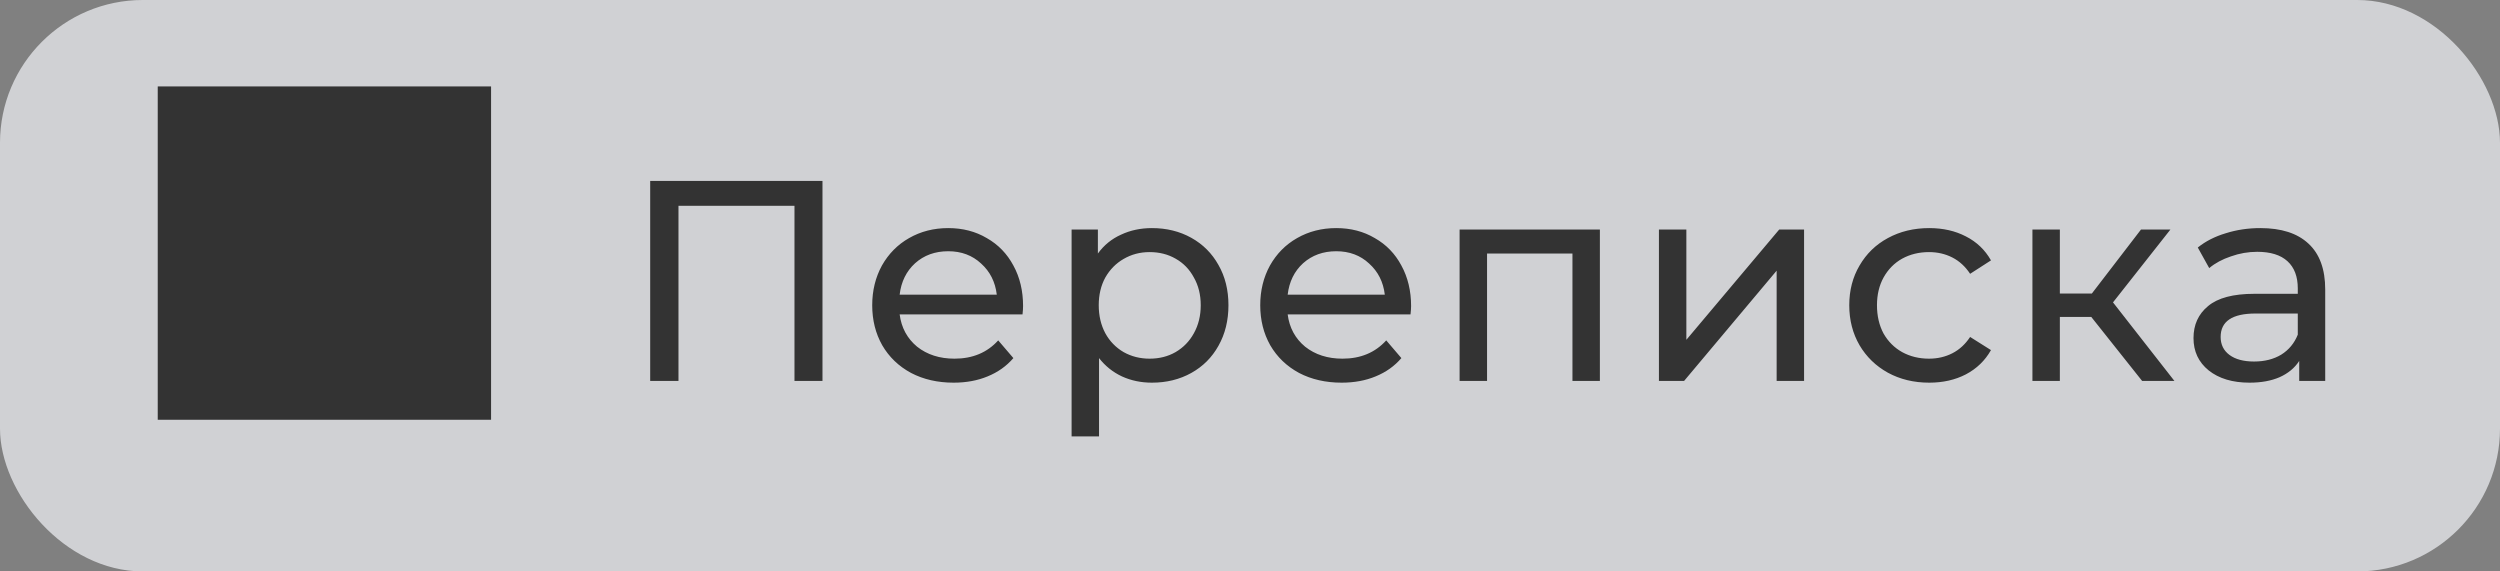 <svg width="105" height="24" viewBox="0 0 105 24" fill="none" xmlns="http://www.w3.org/2000/svg">
<rect x="0" y="0" width="105" height="24" fill="#808080" stroke="none"/>
<rect width="105" height="24" rx="6" fill="#F3F4F8" fill-opacity="0.7"/>
<path d="M6.625 17.63H20.625V3.63H6.625V17.63Z" fill="#333333"/>
<path d="M34.544 7.6V16H33.368V8.644H28.496V16H27.308V7.6H34.544ZM42.969 12.856C42.969 12.944 42.962 13.06 42.946 13.204H37.785C37.858 13.764 38.102 14.216 38.517 14.56C38.941 14.896 39.465 15.064 40.09 15.064C40.849 15.064 41.462 14.808 41.925 14.296L42.562 15.04C42.273 15.376 41.913 15.632 41.481 15.808C41.057 15.984 40.581 16.072 40.053 16.072C39.382 16.072 38.785 15.936 38.266 15.664C37.745 15.384 37.342 14.996 37.053 14.5C36.773 14.004 36.633 13.444 36.633 12.82C36.633 12.204 36.77 11.648 37.041 11.152C37.322 10.656 37.702 10.272 38.181 10C38.669 9.72 39.218 9.58 39.825 9.58C40.434 9.58 40.974 9.72 41.446 10C41.925 10.272 42.297 10.656 42.562 11.152C42.834 11.648 42.969 12.216 42.969 12.856ZM39.825 10.552C39.273 10.552 38.809 10.72 38.434 11.056C38.066 11.392 37.849 11.832 37.785 12.376H41.865C41.801 11.84 41.581 11.404 41.206 11.068C40.837 10.724 40.377 10.552 39.825 10.552ZM48.379 9.58C48.995 9.58 49.547 9.716 50.035 9.988C50.523 10.26 50.903 10.64 51.175 11.128C51.455 11.616 51.595 12.18 51.595 12.82C51.595 13.46 51.455 14.028 51.175 14.524C50.903 15.012 50.523 15.392 50.035 15.664C49.547 15.936 48.995 16.072 48.379 16.072C47.923 16.072 47.503 15.984 47.119 15.808C46.743 15.632 46.423 15.376 46.159 15.04V18.328H45.007V9.64H46.111V10.648C46.367 10.296 46.691 10.032 47.083 9.856C47.475 9.672 47.907 9.58 48.379 9.58ZM48.283 15.064C48.691 15.064 49.055 14.972 49.375 14.788C49.703 14.596 49.959 14.332 50.143 13.996C50.335 13.652 50.431 13.26 50.431 12.82C50.431 12.38 50.335 11.992 50.143 11.656C49.959 11.312 49.703 11.048 49.375 10.864C49.055 10.68 48.691 10.588 48.283 10.588C47.883 10.588 47.519 10.684 47.191 10.876C46.871 11.06 46.615 11.32 46.423 11.656C46.239 11.992 46.147 12.38 46.147 12.82C46.147 13.26 46.239 13.652 46.423 13.996C46.607 14.332 46.863 14.596 47.191 14.788C47.519 14.972 47.883 15.064 48.283 15.064ZM59.266 12.856C59.266 12.944 59.258 13.06 59.242 13.204H54.082C54.154 13.764 54.398 14.216 54.814 14.56C55.238 14.896 55.762 15.064 56.386 15.064C57.146 15.064 57.758 14.808 58.222 14.296L58.858 15.04C58.57 15.376 58.21 15.632 57.778 15.808C57.354 15.984 56.878 16.072 56.35 16.072C55.678 16.072 55.082 15.936 54.562 15.664C54.042 15.384 53.638 14.996 53.35 14.5C53.07 14.004 52.93 13.444 52.93 12.82C52.93 12.204 53.066 11.648 53.338 11.152C53.618 10.656 53.998 10.272 54.478 10C54.966 9.72 55.514 9.58 56.122 9.58C56.73 9.58 57.27 9.72 57.742 10C58.222 10.272 58.594 10.656 58.858 11.152C59.13 11.648 59.266 12.216 59.266 12.856ZM56.122 10.552C55.57 10.552 55.106 10.72 54.73 11.056C54.362 11.392 54.146 11.832 54.082 12.376H58.162C58.098 11.84 57.878 11.404 57.502 11.068C57.134 10.724 56.674 10.552 56.122 10.552ZM67.195 9.64V16H66.043V10.648H62.456V16H61.303V9.64H67.195ZM69.675 9.64H70.827V14.272L74.727 9.64H75.771V16H74.619V11.368L70.731 16H69.675V9.64ZM81.029 16.072C80.381 16.072 79.801 15.932 79.289 15.652C78.785 15.372 78.389 14.988 78.101 14.5C77.813 14.004 77.669 13.444 77.669 12.82C77.669 12.196 77.813 11.64 78.101 11.152C78.389 10.656 78.785 10.272 79.289 10C79.801 9.72 80.381 9.58 81.029 9.58C81.605 9.58 82.117 9.696 82.565 9.928C83.021 10.16 83.373 10.496 83.621 10.936L82.745 11.5C82.545 11.196 82.297 10.968 82.001 10.816C81.705 10.664 81.377 10.588 81.017 10.588C80.601 10.588 80.225 10.68 79.889 10.864C79.561 11.048 79.301 11.312 79.109 11.656C78.925 11.992 78.833 12.38 78.833 12.82C78.833 13.268 78.925 13.664 79.109 14.008C79.301 14.344 79.561 14.604 79.889 14.788C80.225 14.972 80.601 15.064 81.017 15.064C81.377 15.064 81.705 14.988 82.001 14.836C82.297 14.684 82.545 14.456 82.745 14.152L83.621 14.704C83.373 15.144 83.021 15.484 82.565 15.724C82.117 15.956 81.605 16.072 81.029 16.072ZM87.834 13.312H86.514V16H85.362V9.64H86.514V12.328H87.858L89.922 9.64H91.158L88.746 12.7L91.326 16H89.97L87.834 13.312ZM94.935 9.58C95.815 9.58 96.487 9.796 96.951 10.228C97.423 10.66 97.659 11.304 97.659 12.16V16H96.567V15.16C96.375 15.456 96.099 15.684 95.739 15.844C95.387 15.996 94.967 16.072 94.479 16.072C93.767 16.072 93.195 15.9 92.763 15.556C92.339 15.212 92.127 14.76 92.127 14.2C92.127 13.64 92.331 13.192 92.739 12.856C93.147 12.512 93.795 12.34 94.683 12.34H96.507V12.112C96.507 11.616 96.363 11.236 96.075 10.972C95.787 10.708 95.363 10.576 94.803 10.576C94.427 10.576 94.059 10.64 93.699 10.768C93.339 10.888 93.035 11.052 92.787 11.26L92.307 10.396C92.635 10.132 93.027 9.932 93.483 9.796C93.939 9.652 94.423 9.58 94.935 9.58ZM94.671 15.184C95.111 15.184 95.491 15.088 95.811 14.896C96.131 14.696 96.363 14.416 96.507 14.056V13.168H94.731C93.755 13.168 93.267 13.496 93.267 14.152C93.267 14.472 93.391 14.724 93.639 14.908C93.887 15.092 94.231 15.184 94.671 15.184Z" fill="#333333"/>
</svg>
